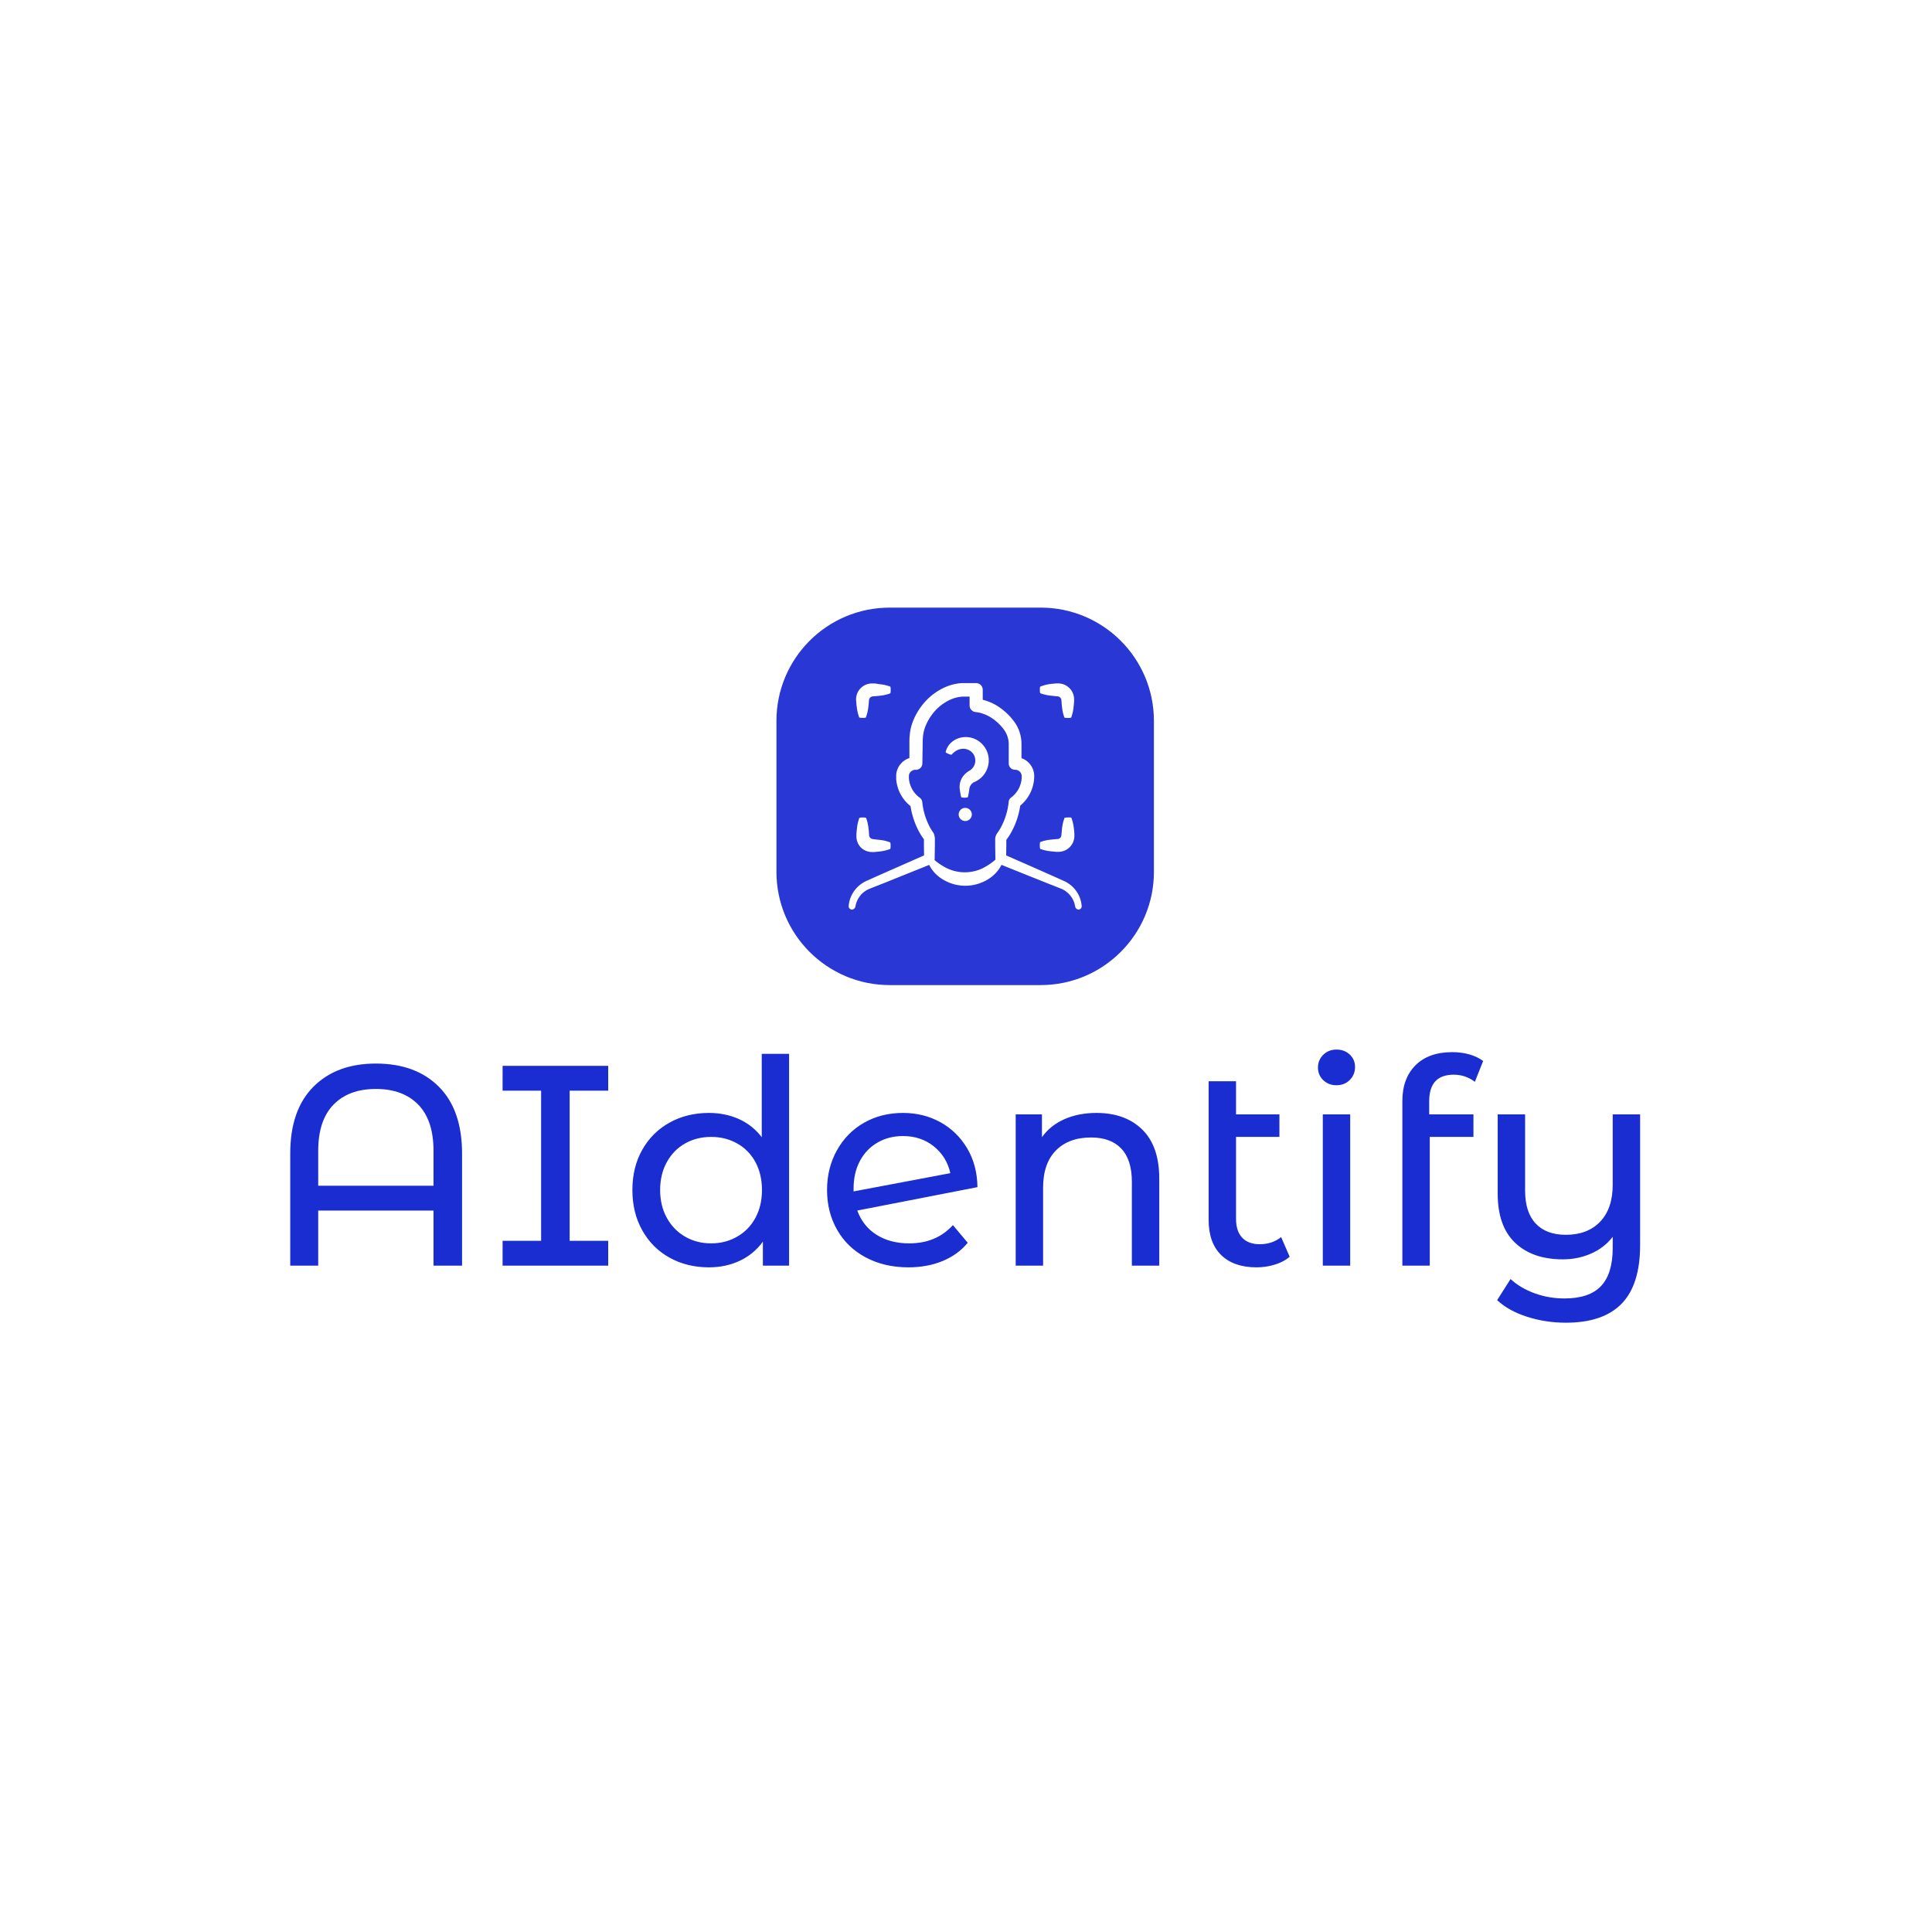 <svg xmlns="http://www.w3.org/2000/svg" version="1.1" xmlns:xlink="http://www.w3.org/1999/xlink" xmlns:svgjs="http://svgjs.dev/svgjs" width="1000" height="1000" viewBox="0 0 1000 1000"><rect width="1000" height="1000" fill="#ffffff"></rect><g transform="matrix(0.7,0,0,0.7,149.576,314.066)"><svg viewBox="0 0 396 210" data-background-color="#ffffff" preserveAspectRatio="xMidYMid meet" height="530" width="1000" xmlns="http://www.w3.org/2000/svg" xmlns:xlink="http://www.w3.org/1999/xlink"><defs></defs><g id="tight-bounds" transform="matrix(1,0,0,1,0.24,0.246)"><svg viewBox="0 0 395.52 209.508" height="209.508" width="395.52"><g><svg viewBox="0 0 395.52 209.508" height="209.508" width="395.52"><g transform="matrix(1,0,0,1,0,129.485)"><svg viewBox="0 0 395.52 80.024" height="80.024" width="395.52"><g><svg viewBox="0 0 395.52 80.024" height="80.024" width="395.52"><g><svg viewBox="0 0 395.52 80.024" height="80.024" width="395.52"><g transform="matrix(1,0,0,1,0,0)"><svg width="395.52" viewBox="4.95 -37.85 236.48 47.85" height="80.024" data-palette-color="#1a2dd1"><path d="M19.95-35.4Q26.95-35.4 31-31.33 35.05-27.25 35.05-19.65L35.05-19.65 35.05 0 30.05 0 30.05-9.65 9.85-9.65 9.85 0 4.95 0 4.95-19.65Q4.95-27.25 9-31.33 13.05-35.4 19.95-35.4L19.95-35.4ZM9.85-14L30.05-14 30.05-20.1Q30.05-25.45 27.38-28.2 24.7-30.95 19.95-30.95L19.95-30.95Q15.2-30.95 12.53-28.2 9.85-25.45 9.85-20.1L9.85-20.1 9.85-14ZM60.65-30.65L53.9-30.65 53.9-4.35 60.65-4.35 60.65 0 42.15 0 42.15-4.35 48.9-4.35 48.9-30.65 42.15-30.65 42.15-35 60.65-35 60.65-30.65ZM87.55-37.1L92.34-37.1 92.34 0 87.75 0 87.75-4.2Q86.15-2 83.7-0.85 81.25 0.3 78.3 0.3L78.3 0.3Q74.45 0.3 71.39-1.4 68.34-3.1 66.62-6.18 64.89-9.25 64.89-13.25L64.89-13.25Q64.89-17.25 66.62-20.3 68.34-23.35 71.39-25.05 74.45-26.75 78.3-26.75L78.3-26.75Q81.15-26.75 83.55-25.68 85.95-24.6 87.55-22.5L87.55-22.5 87.55-37.1ZM78.7-3.9Q81.2-3.9 83.25-5.08 85.3-6.25 86.45-8.38 87.59-10.5 87.59-13.25L87.59-13.25Q87.59-16 86.45-18.13 85.3-20.25 83.25-21.4 81.2-22.55 78.7-22.55L78.7-22.55Q76.15-22.55 74.12-21.4 72.09-20.25 70.92-18.13 69.75-16 69.75-13.25L69.75-13.25Q69.75-10.5 70.92-8.38 72.09-6.25 74.12-5.08 76.15-3.9 78.7-3.9L78.7-3.9ZM113.39-3.9Q118.14-3.9 121.04-7.1L121.04-7.1 123.64-4Q121.89-1.9 119.22-0.8 116.54 0.3 113.24 0.3L113.24 0.3Q109.04 0.3 105.79-1.43 102.54-3.15 100.77-6.25 98.99-9.35 98.99-13.25L98.99-13.25Q98.99-17.1 100.72-20.2 102.44-23.3 105.47-25.03 108.49-26.75 112.29-26.75L112.29-26.75Q115.89-26.75 118.84-25.13 121.79-23.5 123.54-20.55 125.29-17.6 125.34-13.75L125.34-13.75 104.29-9.65Q105.29-6.9 107.67-5.4 110.04-3.9 113.39-3.9L113.39-3.9ZM112.29-22.7Q109.79-22.7 107.82-21.55 105.84-20.4 104.74-18.32 103.64-16.25 103.64-13.5L103.64-13.5 103.64-13 120.59-16.2Q119.94-19.1 117.69-20.9 115.44-22.7 112.29-22.7L112.29-22.7ZM146.19-26.75Q151.24-26.75 154.22-23.83 157.19-20.9 157.19-15.25L157.19-15.25 157.19 0 152.39 0 152.39-14.7Q152.39-18.55 150.54-20.5 148.69-22.45 145.24-22.45L145.24-22.45Q141.34-22.45 139.09-20.18 136.84-17.9 136.84-13.65L136.84-13.65 136.84 0 132.04 0 132.04-26.5 136.64-26.5 136.64-22.5Q138.09-24.55 140.56-25.65 143.04-26.75 146.19-26.75L146.19-26.75ZM178.54-5L180.04-1.55Q178.99-0.65 177.44-0.18 175.89 0.3 174.24 0.3L174.24 0.3Q170.24 0.3 168.04-1.85 165.84-4 165.84-8L165.84-8 165.84-32.3 170.64-32.3 170.64-26.5 178.24-26.5 178.24-22.55 170.64-22.55 170.64-8.2Q170.64-6.05 171.71-4.9 172.79-3.75 174.79-3.75L174.79-3.75Q176.99-3.75 178.54-5L178.54-5ZM185.84 0L185.84-26.5 190.64-26.5 190.64 0 185.84 0ZM188.24-31.6Q186.84-31.6 185.91-32.5 184.99-33.4 184.99-34.7L184.99-34.7Q184.99-36 185.91-36.93 186.84-37.85 188.24-37.85L188.24-37.85Q189.64-37.85 190.56-36.98 191.49-36.1 191.49-34.8L191.49-34.8Q191.49-33.45 190.56-32.52 189.64-31.6 188.24-31.6L188.24-31.6ZM208.78-33.45Q204.48-33.45 204.48-28.8L204.48-28.8 204.48-26.5 212.23-26.5 212.23-22.55 204.58-22.55 204.58 0 199.78 0 199.78-28.85Q199.78-32.8 202.08-35.1 204.38-37.4 208.53-37.4L208.53-37.4Q210.13-37.4 211.53-37 212.93-36.6 213.93-35.85L213.93-35.85 212.48-32.2Q210.83-33.45 208.78-33.45L208.78-33.45ZM236.63-26.5L241.43-26.5 241.43-3.6Q241.43 3.35 238.18 6.68 234.93 10 228.43 10L228.43 10Q224.88 10 221.66 8.97 218.43 7.95 216.38 6.05L216.38 6.05 218.73 2.35Q220.48 3.95 222.96 4.85 225.43 5.75 228.18 5.75L228.18 5.75Q232.53 5.75 234.58 3.58 236.63 1.4 236.63-3.1L236.63-3.1 236.63-5.05Q235.18-3.15 232.88-2.13 230.58-1.1 227.88-1.1L227.88-1.1Q222.58-1.1 219.53-4 216.48-6.9 216.48-12.6L216.48-12.6 216.48-26.5 221.28-26.5 221.28-13.15Q221.28-9.35 223.13-7.38 224.98-5.4 228.43-5.4L228.43-5.4Q232.23-5.4 234.43-7.7 236.63-10 236.63-14.2L236.63-14.2 236.63-26.5Z" opacity="1" transform="matrix(1,0,0,1,0,0)" fill="#1a2dd1" class="undefined-text-0" data-fill-palette-color="primary" id="text-0"></path></svg></g></svg></g></svg></g></svg></g><g transform="matrix(1,0,0,1,142.464,0)"><svg viewBox="0 0 110.593 110.593" height="110.593" width="110.593"><g><svg></svg></g><g id="icon-0"><svg viewBox="0 0 110.593 110.593" height="110.593" width="110.593"><g><path d="M33.178 110.593c-18.324 0-33.178-14.854-33.178-33.178v-44.237c0-18.324 14.854-33.178 33.178-33.178h44.237c18.324 0 33.178 14.854 33.178 33.178v44.237c0 18.324-14.854 33.178-33.178 33.178z" fill="#2937d4" data-fill-palette-color="accent"></path></g><g transform="matrix(1,0,0,1,21.16,22.119)"><svg viewBox="0 0 68.274 66.356" height="66.356" width="68.274"><g><svg xmlns="http://www.w3.org/2000/svg" data-name="Layer 1" viewBox="2.21 3.55 95.565 92.88" x="0" y="0" height="66.356" width="68.274" class="icon-x-0" data-fill-palette-color="quaternary" id="x-0"><path d="M3.61 96.43A1.6 1.6 0 0 0 5 95.09a9.57 9.57 0 0 1 3.34-5.77 8.7 8.7 0 0 1 1.53-1 7.56 7.56 0 0 1 0.85-0.4c0.27-0.12 0.68-0.27 1-0.41l4.41-1.73L35.23 78.1a14.37 14.37 0 0 0 4.57 5.29 17.72 17.72 0 0 0 20.68-0.14 14.53 14.53 0 0 0 4.4-5.17C72.41 81.13 79 83.75 84.63 86l4.29 1.69a9.54 9.54 0 0 1 6.17 7.43 1.52 1.52 0 0 0 1.52 1.31 1.41 1.41 0 0 0 1.14-1.65 12.28 12.28 0 0 0-3.53-7.52 12.84 12.84 0 0 0-4-2.7L86 82.68c-5.51-2.46-11.87-5.26-19.2-8.46l0.06-4 0-2.39 0.06-0.08 0.24-0.33c0.33-0.43 0.63-0.89 0.93-1.35a31.57 31.57 0 0 0 4.47-12.27 15.76 15.76 0 0 0 5.42-9 16.14 16.14 0 0 0 0.32-3.1 7.79 7.79 0 0 0-5.22-7.37c0-1.88 0-3.76 0-5.68a15.45 15.45 0 0 0-2.82-9.07 25.2 25.2 0 0 0-6.55-6.33 20.89 20.89 0 0 0-6.52-2.87c0-1.36 0-2.71 0-4.09h0a2.74 2.74 0 0 0-2.74-2.74H49.47l-0.85 0A19.69 19.69 0 0 0 42.1 5.08a24.45 24.45 0 0 0-10.1 8 26.41 26.41 0 0 0-3.19 5.55A20.92 20.92 0 0 0 27.24 25c-0.11 1-0.12 2.18-0.12 3.07l0 2.82 0 3.39a7.89 7.89 0 0 0-4.17 3.19 7.72 7.72 0 0 0-1.25 3.78l0 0.49v0.41c0 0.27 0 0.53 0 0.8A15.66 15.66 0 0 0 27.59 54a31.92 31.92 0 0 0 4.16 11.66c0.31 0.47 0.59 0.94 0.92 1.38l0.4 0.55 0 2.35 0.06 4.27L14.69 82.34l-4.32 1.94c-0.36 0.17-0.66 0.29-1.07 0.49a10.74 10.74 0 0 0-1.14 0.61 11.84 11.84 0 0 0-2 1.5 12.32 12.32 0 0 0-3.92 7.86A1.4 1.4 0 0 0 3.61 96.43ZM32.39 52.3a2.48 2.48 0 0 0-1-1.73l0 0a10.82 10.82 0 0 1-4.36-7c-0.06-0.35-0.1-0.71-0.12-1.06 0-0.18 0-0.36 0-0.54v-0.43a2.51 2.51 0 0 1 0.44-1.26 2.7 2.7 0 0 1 2.33-1.18h0.09a2.62 2.62 0 0 0 2.66-2.58v0l0.09-5.6c0.05-1.86 0-3.86 0.16-5.42a15.57 15.57 0 0 1 1.21-4.72 21.13 21.13 0 0 1 2.55-4.39 19.12 19.12 0 0 1 7.82-6.21A14.26 14.26 0 0 1 48.9 9.09l0.6 0h2.3c0 1.21 0 2.43 0 3.63v0a2.73 2.73 0 0 0 2.45 2.7c4.67 0.47 8.94 3.5 11.74 7.34a10.16 10.16 0 0 1 1.86 5.92l0 7.79v0.08a2.57 2.57 0 0 0 2.62 2.53 2.77 2.77 0 0 1 2.36 1.35 2.83 2.83 0 0 1 0.36 1.31 11.18 11.18 0 0 1-0.19 2.08 10.84 10.84 0 0 1-4.16 6.65l0 0a2.42 2.42 0 0 0-1 1.68 27.69 27.69 0 0 1-3.68 11.41c-0.24 0.39-0.48 0.77-0.74 1.12l-0.19 0.27-0.12 0.18c-0.07 0.1-0.14 0.21-0.21 0.32a4.31 4.31 0 0 0-0.54 1.45 4.23 4.23 0 0 0-0.06 0.76v1.07l0 1.41 0.08 5.38v0.17a2.08 2.08 0 0 0 0 0.27 25.94 25.94 0 0 1-4.63 3.21 16.92 16.92 0 0 1-15.58 0.13 26.15 26.15 0 0 1-4.76-3.18 2.11 2.11 0 0 0 0.07-0.43v-0.07l0.08-5.72 0-1.47v-1.2a4.25 4.25 0 0 0-0.11-0.82A4.4 4.4 0 0 0 37 65l-0.43-0.63c-0.26-0.37-0.48-0.77-0.73-1.15A27.88 27.88 0 0 1 32.39 52.3Z" fill="#ffffff" data-fill-palette-color="quaternary"></path><path d="M86.62 8.86L88.05 9a1.72 1.72 0 0 1 1.39 1.4l0.11 1.43c0 0.49 0.09 1 0.15 1.42a17 17 0 0 0 1 4.45 4.42 4.42 0 0 0 1.47 0.13 3.68 3.68 0 0 0 1.28-0.13 17 17 0 0 0 1-4.45c0.06-0.46 0.11-0.93 0.15-1.42l0.06-0.74 0-0.38c0-0.15 0-0.2 0-0.45a6.53 6.53 0 0 0-6.59-6.58c-0.25 0-0.29 0-0.44 0l-0.38 0-0.74 0.06-1.42 0.15A16.94 16.94 0 0 0 80.75 5a4.34 4.34 0 0 0-0.12 1.44 3.57 3.57 0 0 0 0.12 1.24A16.94 16.94 0 0 0 85.2 8.7Z" fill="#ffffff" data-fill-palette-color="quaternary"></path><path d="M5.31 11.06l0.06 0.74c0 0.49 0.1 1 0.15 1.42a16.94 16.94 0 0 0 1.05 4.45A4.33 4.33 0 0 0 8 17.8a3.57 3.57 0 0 0 1.24-0.12 16.94 16.94 0 0 0 1.05-4.45c0.06-0.46 0.11-0.93 0.15-1.42l0.12-1.43A1.72 1.72 0 0 1 12 9l1.43-0.11 1.42-0.15a17 17 0 0 0 4.45-1 4.42 4.42 0 0 0 0.13-1.47 3.68 3.68 0 0 0-0.13-1.28 17 17 0 0 0-4.45-1L13.4 3.75l-0.74-0.06-0.38 0c-0.15 0-0.2 0-0.45 0a6.53 6.53 0 0 0-6.58 6.59c0 0.25 0 0.29 0 0.44Z" fill="#ffffff" data-fill-palette-color="quaternary"></path><path d="M7.17 70.91a6.51 6.51 0 0 0 4.67 1.91c0.25 0 0.29 0 0.44 0l0.38 0 0.74-0.06 1.42-0.15a16.94 16.94 0 0 0 4.45-1.05 4.33 4.33 0 0 0 0.12-1.44 3.57 3.57 0 0 0-0.12-1.24 16.94 16.94 0 0 0-4.45-1.05l-1.42-0.15L12 67.5a1.72 1.72 0 0 1-1.39-1.4l-0.11-1.43c0-0.49-0.09-1-0.15-1.42a17 17 0 0 0-1-4.45 4.42 4.42 0 0 0-1.47-0.13 3.68 3.68 0 0 0-1.28 0.13 17 17 0 0 0-1 4.45c-0.06 0.46-0.11 0.93-0.15 1.42l-0.06 0.74 0 0.38c0 0.15 0 0.2 0 0.45A6.52 6.52 0 0 0 7.17 70.91Z" fill="#ffffff" data-fill-palette-color="quaternary"></path><path d="M80.75 71.53a17 17 0 0 0 4.45 1l1.42 0.15 0.74 0.06 0.38 0c0.15 0 0.2 0 0.45 0a6.53 6.53 0 0 0 6.58-6.59c0-0.25 0-0.29 0-0.44l0-0.38-0.06-0.74c0-0.49-0.1-1-0.15-1.42a16.94 16.94 0 0 0-1.05-4.45A4.34 4.34 0 0 0 92 58.67a3.57 3.57 0 0 0-1.24 0.12 16.94 16.94 0 0 0-1.05 4.45c-0.06 0.46-0.11 0.93-0.15 1.42l-0.12 1.43a1.72 1.72 0 0 1-1.4 1.39l-1.43 0.11-1.42 0.15a17 17 0 0 0-4.45 1 4.42 4.42 0 0 0-0.13 1.47A3.68 3.68 0 0 0 80.75 71.53Z" fill="#ffffff" data-fill-palette-color="quaternary"></path><path d="M43.2 32.59a2.74 2.74 0 0 0 1.22 0.31 7.6 7.6 0 0 1 2.07-1.72 5.7 5.7 0 0 1 3-0.69 4.93 4.93 0 0 1 3.06 1.24 4.68 4.68 0 0 1 1.56 3 4.78 4.78 0 0 1-0.8 3.28 5.13 5.13 0 0 1-1.18 1.21l-0.35 0.23c-0.25 0.14-0.53 0.3-0.77 0.48a7.71 7.71 0 0 0-1.34 1.17 7.4 7.4 0 0 0-1.93 5.76 31.44 31.44 0 0 0 0.61 3.44c0 0.13 0.7 0.23 1.47 0.23h0c0.7 0 1.25-0.11 1.28-0.23a31.42 31.42 0 0 0 0.61-3.44 3.67 3.67 0 0 1 1.37-2.34 3.36 3.36 0 0 1 0.61-0.38c0.11-0.06 0.21-0.09 0.34-0.15s0.53-0.25 0.78-0.4a9.62 9.62 0 0 0 1.07-16 9.3 9.3 0 0 0-6.61-1.87 8.77 8.77 0 0 0-5.24 2.42A7.42 7.42 0 0 0 42 31.81C41.94 32 42.49 32.32 43.2 32.59Z" fill="#ffffff" data-fill-palette-color="quaternary"></path><circle cx="50.02" cy="57.41" r="2.7" fill="#ffffff" data-fill-palette-color="quaternary"></circle></svg></g></svg></g></svg></g></svg></g><g></g></svg></g></svg><rect width="395.52" height="209.508" fill="none" stroke="none" visibility="hidden"></rect></g></svg></g></svg>